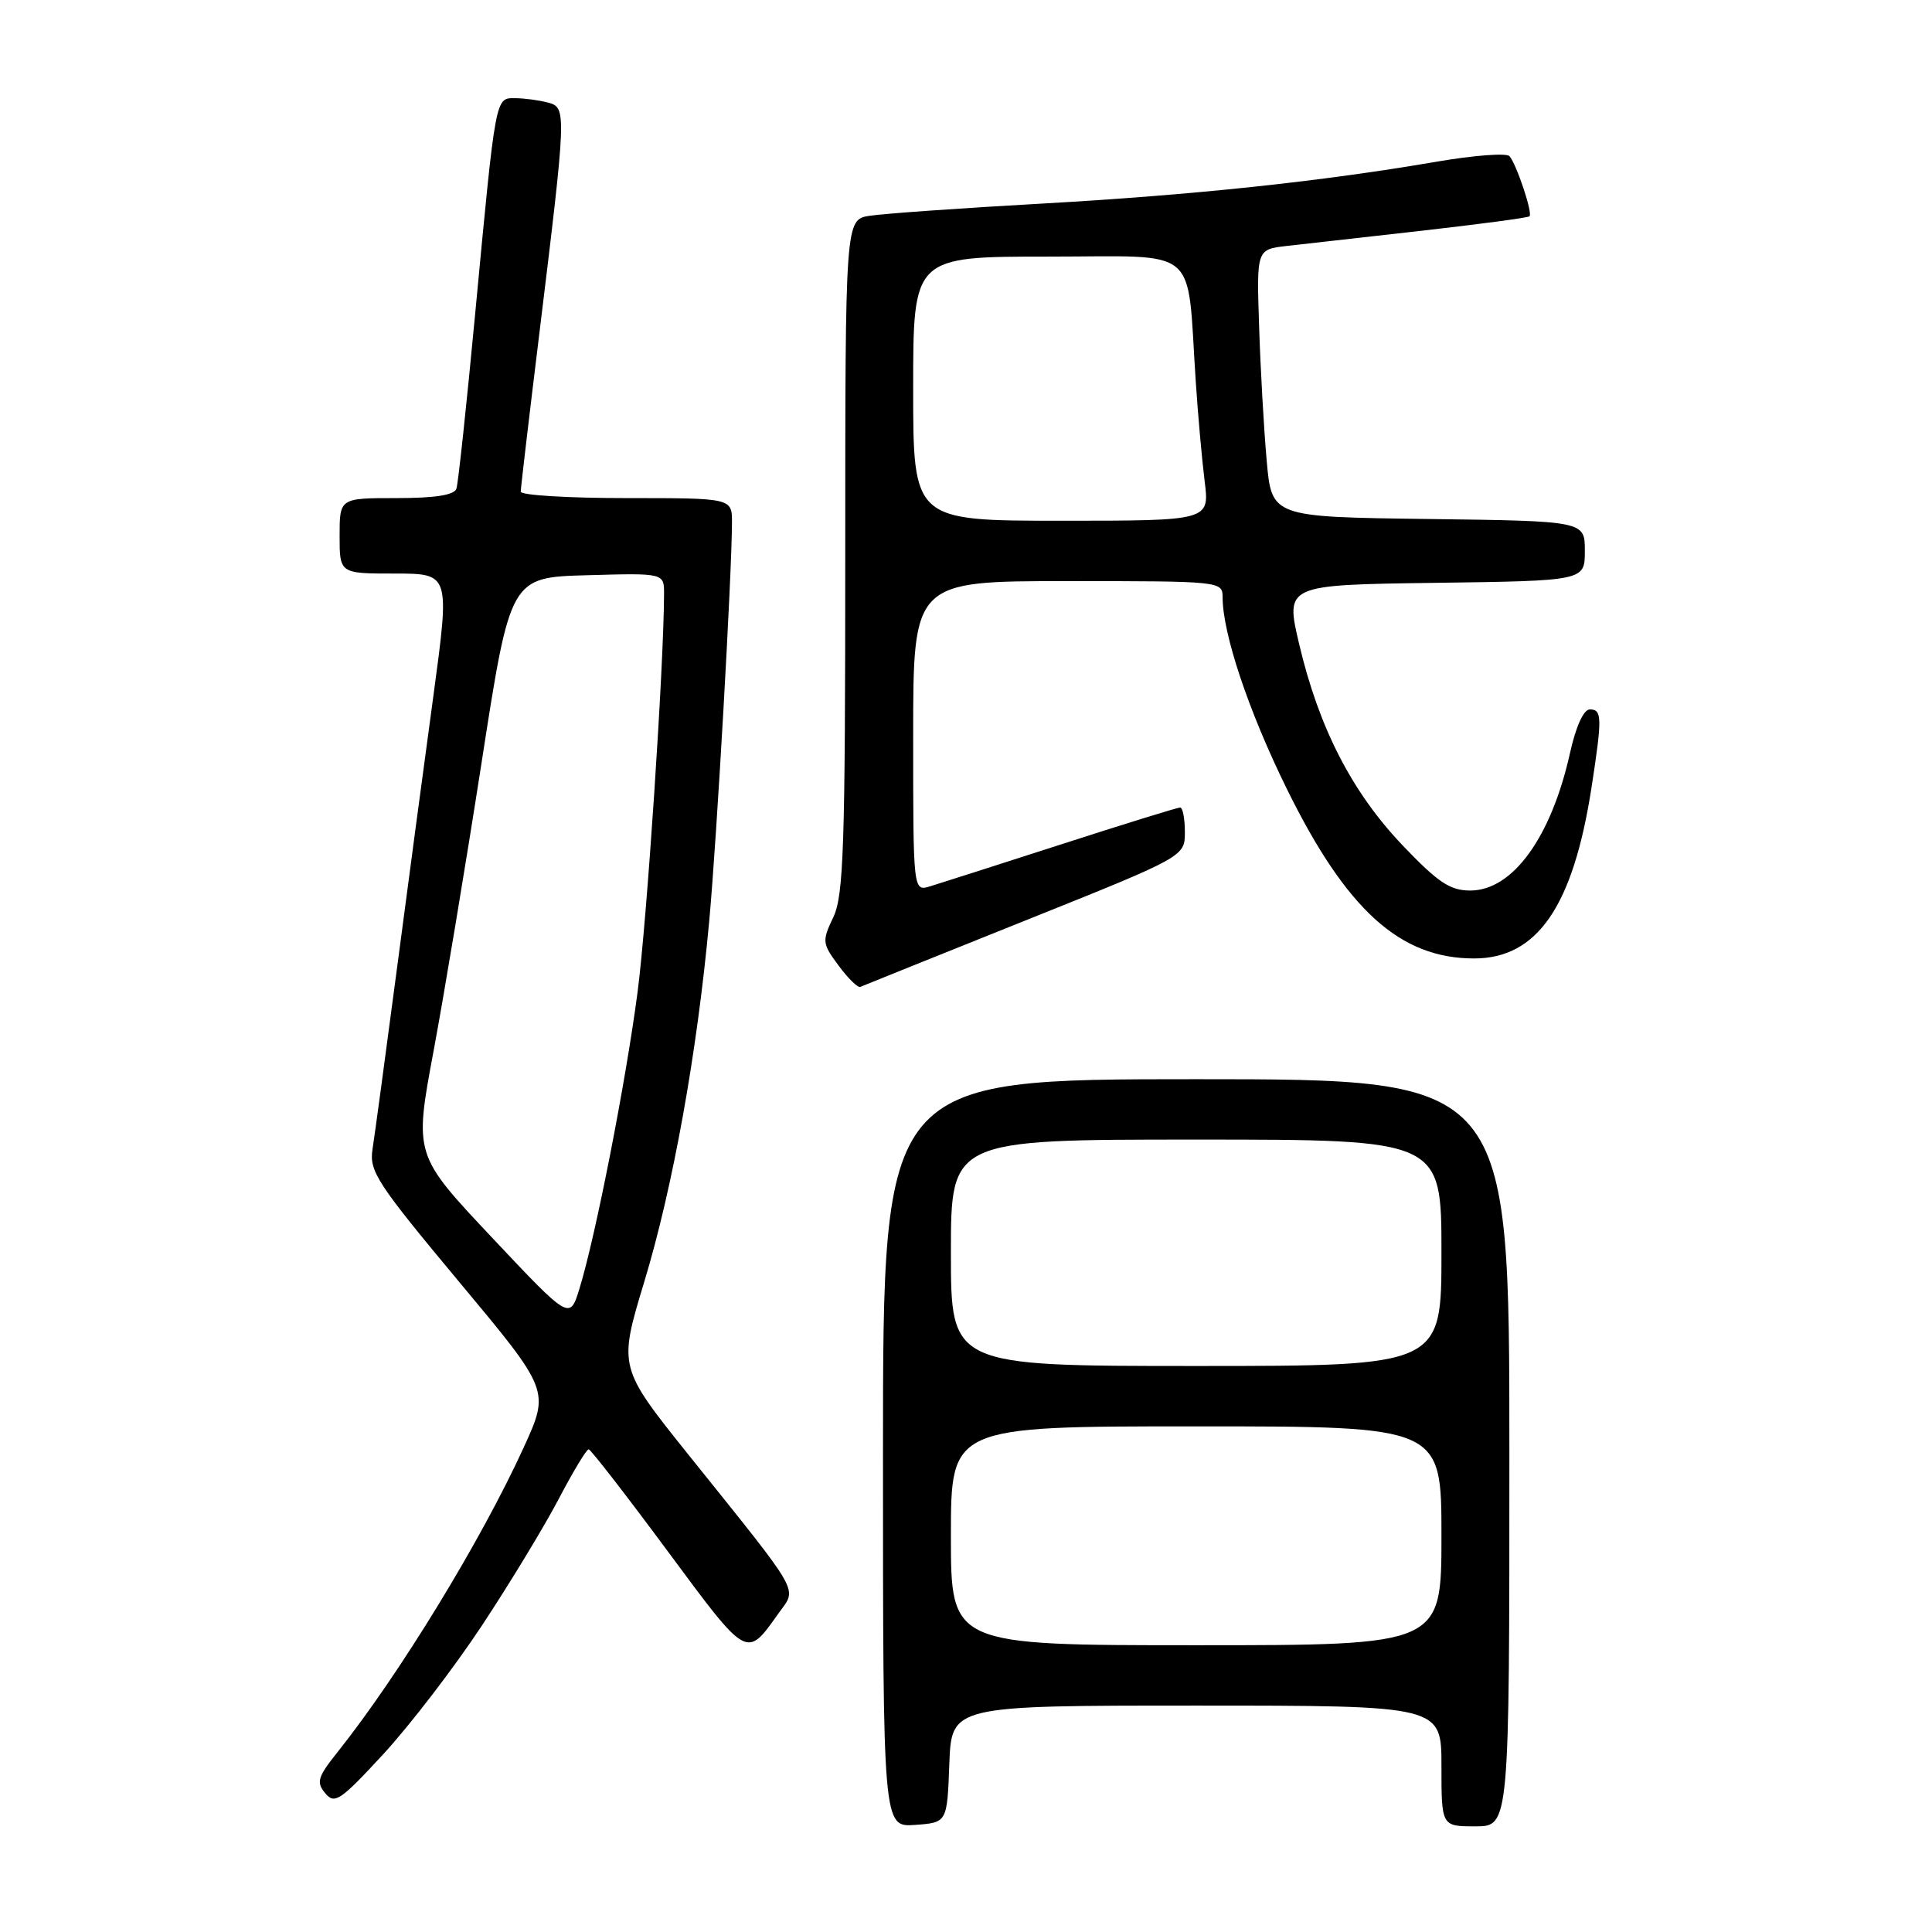 <?xml version="1.0" encoding="UTF-8" standalone="no"?>
<!DOCTYPE svg PUBLIC "-//W3C//DTD SVG 1.1//EN" "http://www.w3.org/Graphics/SVG/1.1/DTD/svg11.dtd" >
<svg xmlns="http://www.w3.org/2000/svg" xmlns:xlink="http://www.w3.org/1999/xlink" version="1.1" viewBox="0 0 256 256">
 <g >
 <path fill="currentColor"
d=" M 125.79 233.75 C 126.08 226.00 126.08 226.00 158.54 226.00 C 191.00 226.00 191.00 226.00 191.00 234.00 C 191.00 242.00 191.00 242.00 195.50 242.00 C 200.00 242.00 200.00 242.00 200.00 192.50 C 200.00 143.00 200.00 143.00 158.50 143.00 C 117.00 143.00 117.00 143.00 117.00 192.56 C 117.00 242.11 117.00 242.11 121.25 241.81 C 125.50 241.50 125.50 241.50 125.79 233.75 Z  M 63.84 215.42 C 67.50 209.88 72.08 202.34 74.00 198.68 C 75.92 195.01 77.72 192.03 78.00 192.04 C 78.28 192.06 82.97 198.11 88.44 205.50 C 99.14 219.95 98.87 219.80 103.17 213.76 C 105.63 210.31 106.42 211.71 91.29 192.84 C 81.94 181.17 81.94 181.17 85.37 169.84 C 89.17 157.29 92.37 139.54 93.98 122.00 C 94.98 111.09 96.97 76.22 96.99 69.25 C 97.00 66.00 97.00 66.00 83.00 66.00 C 75.30 66.00 69.00 65.62 69.00 65.15 C 69.00 64.68 70.10 55.34 71.44 44.40 C 75.08 14.59 75.10 14.26 72.60 13.59 C 71.44 13.28 69.51 13.02 68.30 13.01 C 65.61 13.00 65.72 12.40 62.97 41.50 C 61.83 53.60 60.71 64.06 60.48 64.75 C 60.19 65.60 57.67 66.00 52.53 66.00 C 45.00 66.00 45.00 66.00 45.00 71.00 C 45.00 76.00 45.00 76.00 52.31 76.00 C 59.62 76.00 59.62 76.00 57.42 92.25 C 56.20 101.19 54.01 117.63 52.54 128.78 C 51.07 139.93 49.64 150.51 49.36 152.28 C 48.91 155.21 49.95 156.79 60.85 169.87 C 72.84 184.24 72.84 184.24 69.41 191.76 C 63.80 204.07 52.87 221.96 44.68 232.22 C 42.09 235.47 41.89 236.16 43.09 237.61 C 44.34 239.12 45.09 238.61 50.83 232.39 C 54.32 228.60 60.18 220.96 63.84 215.42 Z  M 135.79 122.00 C 157.00 113.50 157.00 113.50 157.00 110.25 C 157.00 108.46 156.72 107.00 156.37 107.00 C 156.03 107.00 148.94 109.19 140.62 111.88 C 132.31 114.56 124.49 117.06 123.25 117.44 C 121.00 118.13 121.00 118.13 121.00 97.57 C 121.00 77.00 121.00 77.00 141.50 77.00 C 161.68 77.00 162.00 77.03 162.00 79.11 C 162.00 83.96 165.43 94.20 170.50 104.51 C 178.41 120.58 185.50 127.00 195.32 127.00 C 203.71 127.00 208.45 120.10 210.89 104.31 C 212.31 95.10 212.29 94.00 210.66 94.00 C 209.84 94.00 208.82 96.24 208.04 99.75 C 205.55 110.95 200.44 118.00 194.82 118.00 C 192.13 118.00 190.55 116.94 185.81 111.97 C 179.13 104.94 174.77 96.46 172.15 85.37 C 170.30 77.50 170.30 77.50 190.15 77.23 C 210.00 76.96 210.00 76.96 210.00 73.00 C 210.00 69.04 210.00 69.04 189.25 68.77 C 168.50 68.50 168.50 68.50 167.84 61.00 C 167.47 56.88 167.02 48.90 166.84 43.27 C 166.50 33.05 166.50 33.05 170.50 32.59 C 172.70 32.34 180.76 31.43 188.42 30.57 C 196.07 29.70 202.49 28.85 202.67 28.66 C 203.11 28.22 200.94 21.74 200.01 20.69 C 199.61 20.25 195.29 20.58 190.39 21.42 C 175.07 24.05 158.20 25.84 138.00 26.98 C 127.28 27.58 117.04 28.31 115.25 28.59 C 112.00 29.09 112.00 29.09 112.00 73.64 C 112.00 112.19 111.79 118.65 110.42 121.53 C 108.91 124.71 108.94 125.01 111.12 127.95 C 112.37 129.64 113.67 130.91 113.99 130.77 C 114.32 130.62 124.13 126.68 135.79 122.00 Z  M 126.00 203.50 C 126.00 189.00 126.00 189.00 158.50 189.00 C 191.00 189.00 191.00 189.00 191.00 203.50 C 191.00 218.00 191.00 218.00 158.50 218.00 C 126.00 218.00 126.00 218.00 126.00 203.50 Z  M 126.00 166.00 C 126.00 151.00 126.00 151.00 158.50 151.00 C 191.00 151.00 191.00 151.00 191.00 166.00 C 191.00 181.00 191.00 181.00 158.50 181.00 C 126.00 181.00 126.00 181.00 126.00 166.00 Z  M 65.19 163.98 C 54.88 153.03 54.88 153.03 57.45 139.27 C 58.86 131.70 61.73 114.47 63.82 101.00 C 67.62 76.50 67.62 76.50 77.81 76.22 C 88.00 75.93 88.00 75.93 87.99 78.72 C 87.96 88.30 85.71 122.11 84.48 131.47 C 82.92 143.37 78.93 163.77 76.79 170.72 C 75.50 174.93 75.50 174.93 65.19 163.98 Z  M 121.00 51.50 C 121.00 34.00 121.00 34.00 138.94 34.00 C 159.26 34.00 157.23 32.28 158.44 50.50 C 158.73 54.90 159.26 60.86 159.62 63.75 C 160.28 69.00 160.28 69.00 140.64 69.00 C 121.00 69.00 121.00 69.00 121.00 51.50 Z "/>
</g>
</svg>